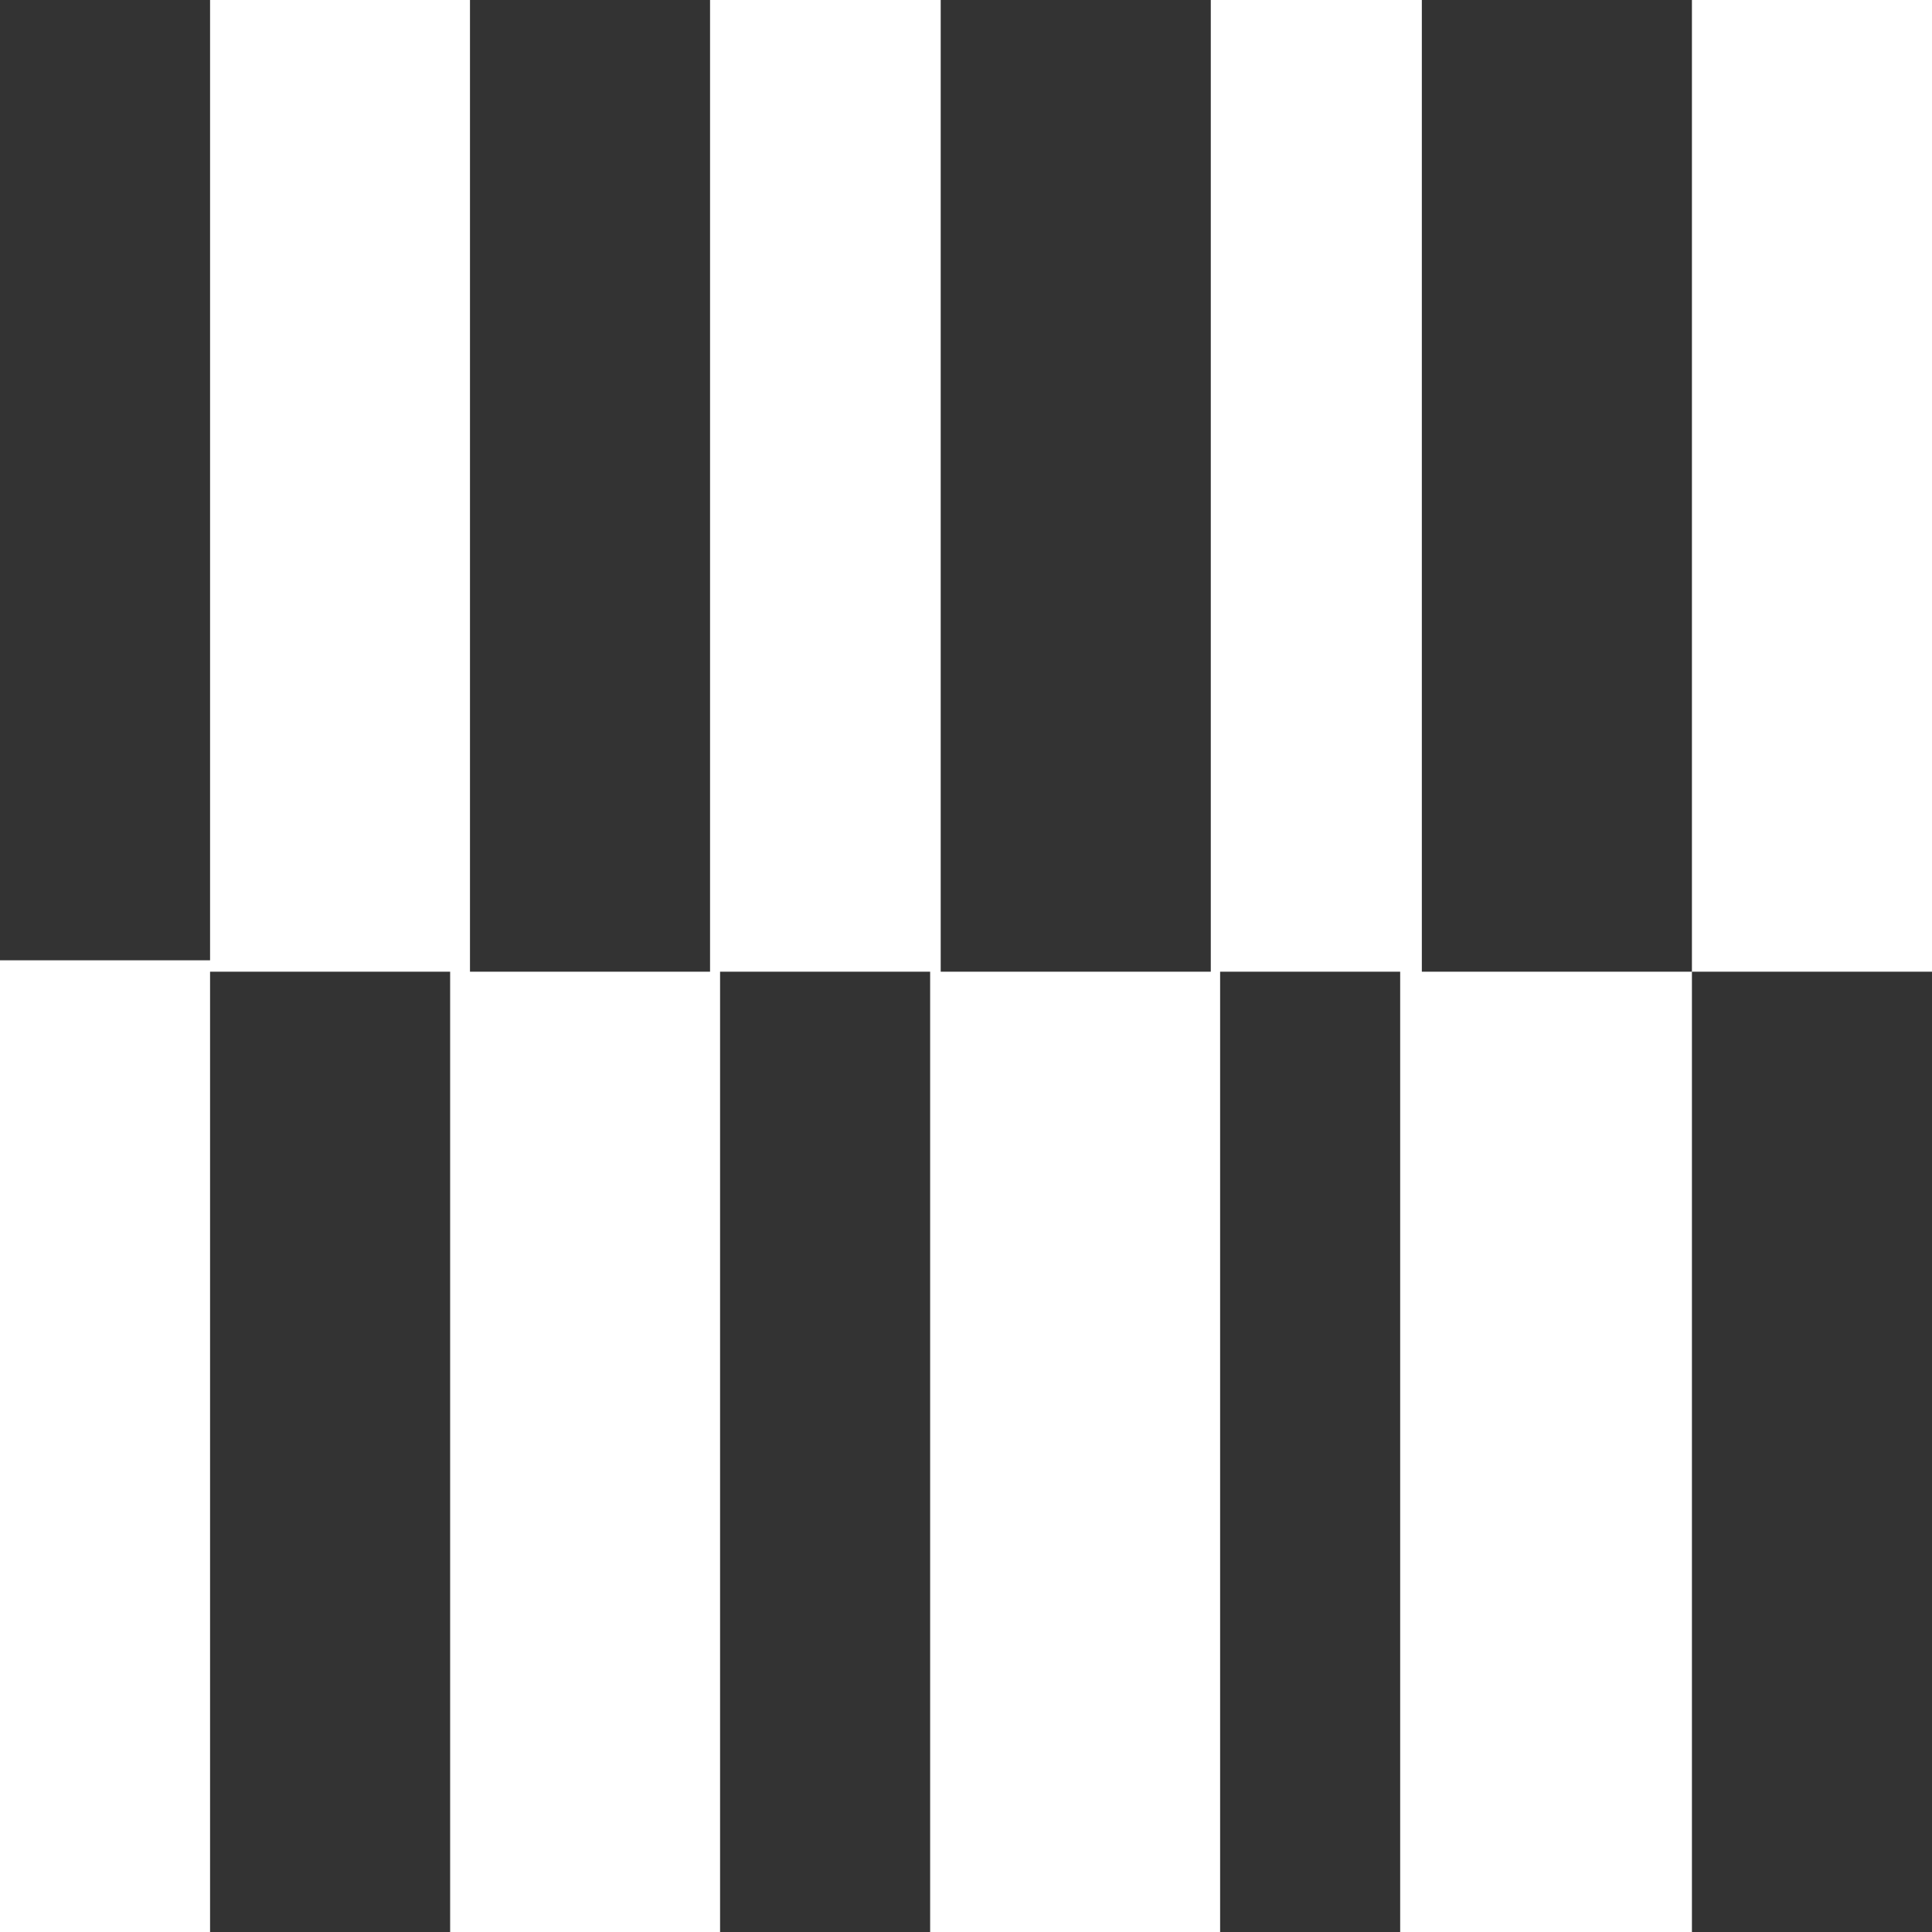 <svg id="Mindset" xmlns="http://www.w3.org/2000/svg" width="64.38" height="64.38" viewBox="0 0 64.38 64.38">
  <g id="_2_row_vertical_bars" data-name="2 row vertical bars">
    <rect id="Rectangle" width="7" height="32" fill="#333"/>
    <rect id="Rectangle-2" data-name="Rectangle" width="8" height="32.38" transform="translate(15.661)" fill="#333"/>
    <rect id="Rectangle-3" data-name="Rectangle" width="9" height="32.38" transform="translate(31.347)" fill="#333"/>
    <rect id="Rectangle-4" data-name="Rectangle" width="9" height="32.38" transform="translate(47.38)" fill="#333"/>
    <rect id="Rectangle-5" data-name="Rectangle" width="8" height="32" transform="translate(7 32.38)" fill="#333"/>
    <rect id="Rectangle-6" data-name="Rectangle" width="7" height="32" transform="translate(23.995 32.38)" fill="#333"/>
    <rect id="Rectangle-7" data-name="Rectangle" width="6" height="32" transform="translate(40.658 32.38)" fill="#333"/>
    <rect id="Rectangle-8" data-name="Rectangle" width="8" height="32" transform="translate(56.38 32.38)" fill="#333"/>
  </g>
</svg>
